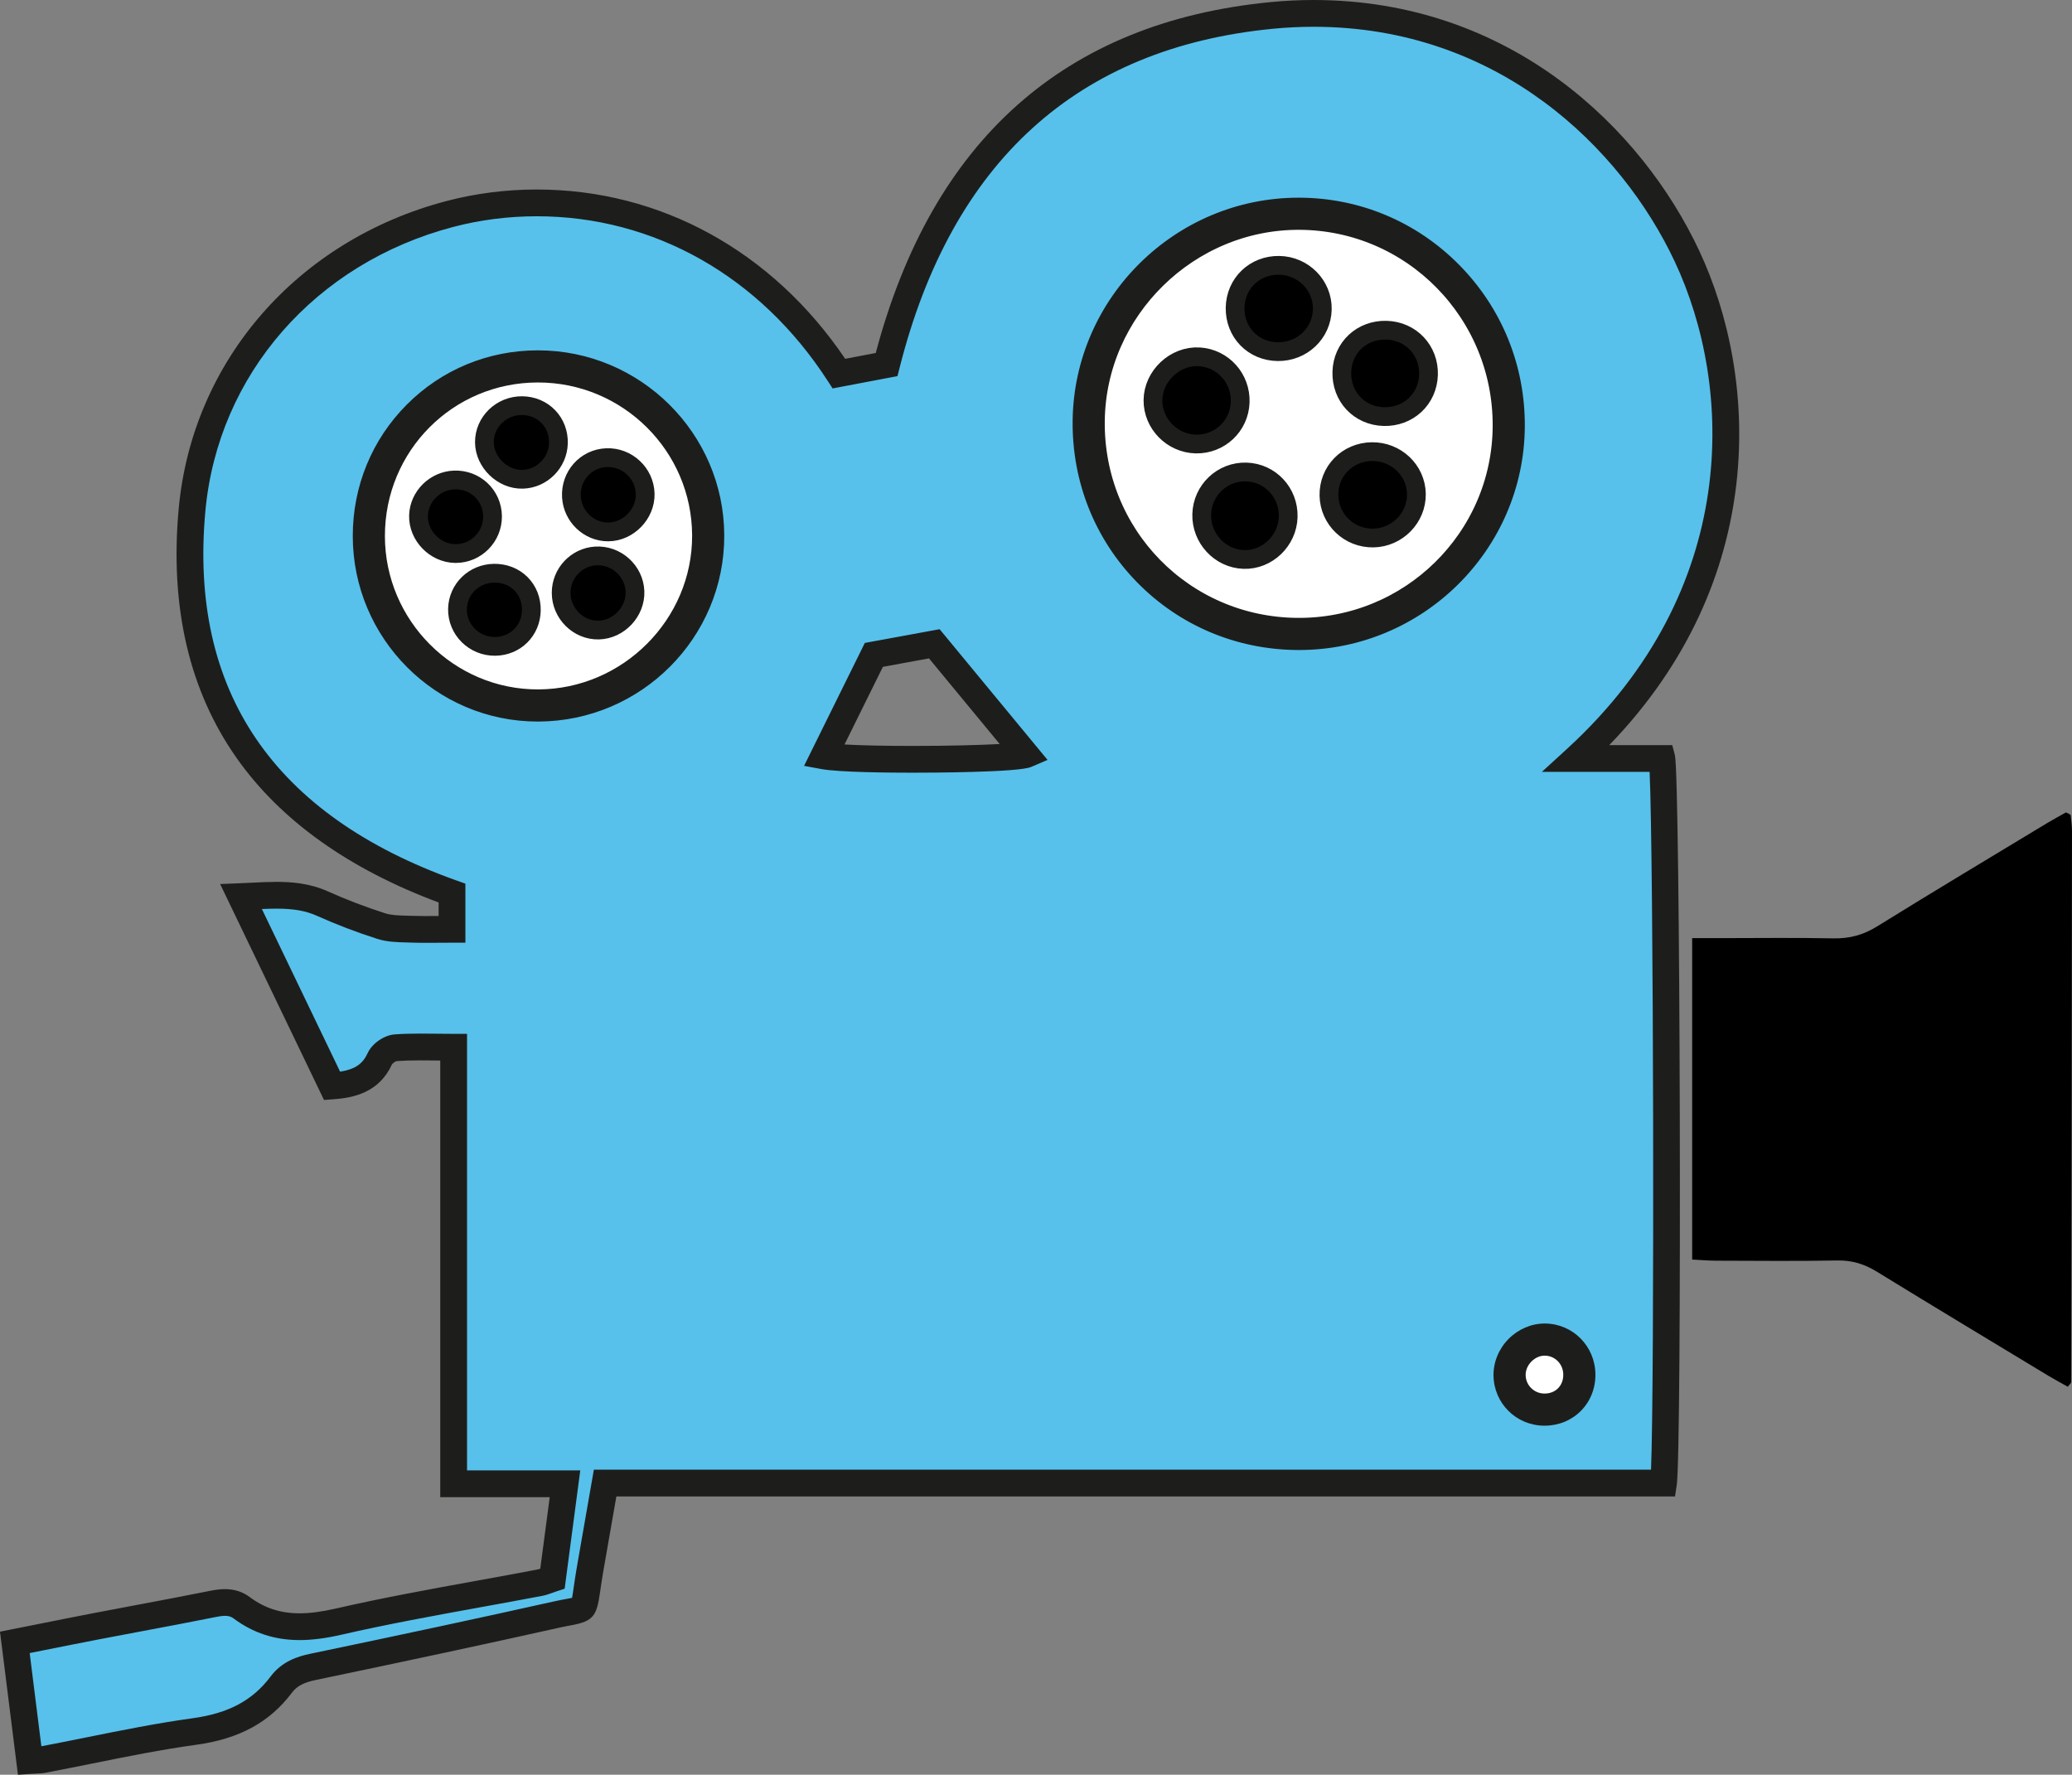 <?xml version="1.0" encoding="utf-8"?>
<!-- Generator: Adobe Illustrator 16.0.0, SVG Export Plug-In . SVG Version: 6.00 Build 0)  -->
<!DOCTYPE svg PUBLIC "-//W3C//DTD SVG 1.1//EN" "http://www.w3.org/Graphics/SVG/1.1/DTD/svg11.dtd">
<svg version="1.1" id="Layer_1" xmlns="http://www.w3.org/2000/svg" xmlns:xlink="http://www.w3.org/1999/xlink" x="0px" y="0px"
	 width="386.791px" height="331.356px" viewBox="0 0 386.791 331.356" enable-background="new 0 0 386.791 331.356"
	 xml:space="preserve">
<rect x="0" y="0" width="386.791" height="331.356" fill="#808080" stroke="none"/>
<g>
	<path fill="#FFFFFF" stroke="#1D1E1C" stroke-width="7" stroke-miterlimit="10" d="M242.105,118.861
		c-22.141-0.213-39.646-18.148-39.371-40.334c0.266-21.541,18.265-39.213,39.843-39.119c22.003,0.094,39.725,18.119,39.568,40.246
		C281.992,101.489,264.034,119.074,242.105,118.861z M223.271,81.15c3.504,0.077,6.375-2.627,6.494-6.117
		c0.119-3.512-2.525-6.455-5.99-6.665c-3.52-0.214-6.778,2.845-6.797,6.384C216.958,78.169,219.816,81.073,223.271,81.15z
		 M262.658,92.246c-0.056-3.467-2.991-6.229-6.561-6.174c-3.603,0.057-6.344,2.865-6.268,6.424c0.076,3.512,2.977,6.27,6.521,6.205
		C259.853,98.636,262.715,95.707,262.658,92.246z M238.769,51.289c-3.613-0.057-6.399,2.623-6.456,6.209
		c-0.056,3.618,2.622,6.369,6.239,6.408c3.584,0.041,6.471-2.693,6.541-6.195C245.163,54.239,242.312,51.343,238.769,51.289z
		 M232.216,102.707c3.418,0.125,6.418-2.756,6.508-6.25c0.092-3.565-2.617-6.479-6.125-6.586c-3.503-0.108-6.43,2.676-6.519,6.199
		C225.992,99.583,228.762,102.58,232.216,102.707z M258.777,63.4c-3.641-0.104-6.444,2.512-6.541,6.104
		c-0.1,3.63,2.521,6.425,6.118,6.526c3.628,0.102,6.448-2.52,6.562-6.102C265.03,66.335,262.369,63.503,258.777,63.4z"/>
	<path fill="#FFFFFF" stroke="#1D1E1C" stroke-width="7" stroke-miterlimit="10" d="M68.353,100.083
		c-0.009-17.84,14.268-32.169,32.059-32.173c17.775-0.003,32.231,14.348,32.289,32.056c0.056,17.6-14.479,32.17-32.175,32.251
		C82.861,132.298,68.362,117.818,68.353,100.083z M113.295,87.193c-2.88,0.112-5.047,2.553-4.876,5.491
		c0.158,2.706,2.436,4.886,5.102,4.881c2.776-0.006,5.237-2.542,5.17-5.327C118.622,89.376,116.166,87.08,113.295,87.193z
		 M116.786,110.476c-0.112-2.838-2.632-5.104-5.482-4.932c-2.691,0.164-4.803,2.426-4.8,5.142c0.002,2.871,2.41,5.268,5.223,5.198
		C114.517,115.817,116.896,113.274,116.786,110.476z M90.194,96.377c-0.044-2.893-2.403-5.116-5.321-5.016
		c-2.686,0.093-4.932,2.315-5.002,4.953c-0.075,2.761,2.37,5.267,5.161,5.288C87.891,101.625,90.238,99.25,90.194,96.377z
		 M92.427,118.929c2.822-0.041,4.952-2.157,5.012-4.977c0.063-3.02-2.17-5.238-5.214-5.181c-2.802,0.053-5.014,2.208-5.075,4.947
		C87.085,116.595,89.492,118.973,92.427,118.929z M97.452,77.488c-2.909-0.027-5.308,2.293-5.276,5.102
		c0.032,2.748,2.612,5.229,5.353,5.145c2.675-0.081,4.875-2.296,4.964-4.996C102.59,79.789,100.408,77.515,97.452,77.488z"/>
	<path fill="#FFFFFF" stroke="#1D1E1C" stroke-width="7" stroke-miterlimit="10" d="M295.324,256.58
		c0.058,4.062-3.033,7.158-7.09,7.104c-3.812-0.051-6.879-3.104-6.934-6.898c-0.056-3.877,3.309-7.248,7.166-7.178
		C292.255,249.678,295.271,252.742,295.324,256.58z"/>
	<g>
		<g>
			<g>
				<g>
					<g>
						<path fill="#57C1EB" d="M294.255,141.617c6.035,0,11.068,0,15.986,0c0.924,3.508,1.166,129.584,0.294,135.276
							c-65.685,0-131.445,0-197.575,0c-0.911,5.211-1.756,10.031-2.594,14.852c-0.224,1.287-0.444,2.574-0.637,3.865
							c-0.871,5.832-0.209,4.582-5.757,5.82c-15.157,3.383-30.347,6.619-45.551,9.787c-2.408,0.502-4.454,1.352-5.908,3.291
							c-4.073,5.426-9.501,7.852-16.209,8.773c-9.478,1.301-18.838,3.463-28.252,5.238c-0.679,0.129-1.386,0.107-2.518,0.184
							c-0.921-7.35-1.817-14.492-2.765-22.061c5.245-1.041,10.174-2.045,15.113-2.996c7.27-1.4,14.556-2.713,21.814-4.176
							c1.95-0.393,3.772-0.512,5.41,0.705c5.569,4.145,11.449,4.117,18.062,2.6c12.44-2.855,25.069-4.891,37.617-7.283
							c0.697-0.135,1.363-0.434,2.345-0.756c0.75-5.676,1.502-11.375,2.339-17.711c-7.07,0-13.677,0-20.788,0
							c0-27.381,0-54.186,0-81.502c-3.954,0-7.407-0.156-10.832,0.096c-1.045,0.076-2.491,1.059-2.925,2.006
							c-1.688,3.686-4.703,4.83-8.928,5.127c-5.537-11.514-11.157-23.201-17.002-35.355c5.605-0.221,10.454-0.82,15.194,1.311
							c3.567,1.604,7.247,2.998,10.97,4.195c1.734,0.557,3.688,0.514,5.548,0.582c2.447,0.09,4.9,0.021,7.67,0.021
							c0-2.422,0-4.535,0-6.759c-33.545-11.964-51.895-35.072-48.527-71.571c2.528-27.408,22.088-48.389,48.146-55.229
							c23.224-6.096,53.682,0.547,72.613,29.806c2.918-0.554,6-1.138,8.895-1.687c9.591-37.941,32.593-61.38,71.896-65.186
							c36.775-3.561,65.041,18.367,77.504,44.914C327.599,74.838,325.558,112.947,294.255,141.617z M242.105,118.861
							c21.929,0.213,39.887-17.372,40.04-39.207c0.156-22.127-17.565-40.152-39.568-40.246
							C220.999,39.314,203,56.986,202.734,78.527C202.458,100.712,219.964,118.648,242.105,118.861z M68.353,100.083
							c0.009,17.734,14.508,32.215,32.173,32.134c17.696-0.081,32.231-14.651,32.175-32.251
							c-0.058-17.708-14.514-32.059-32.289-32.056C82.621,67.915,68.344,82.244,68.353,100.083z M163.127,122.271
							c-3.224,6.522-6.271,12.689-9.321,18.861c5.614,1.035,35.522,0.698,37.692-0.234c-5.507-6.671-11.098-13.443-17.086-20.699
							C170.944,120.835,166.85,121.587,163.127,122.271z M295.324,256.58c-0.053-3.838-3.068-6.902-6.857-6.973
							c-3.857-0.07-7.222,3.301-7.166,7.178c0.055,3.795,3.121,6.848,6.934,6.898C292.291,263.738,295.381,260.643,295.324,256.58z"
							/>
					</g>
				</g>
				<g>
					<g>
						<path fill="#1D1E1C" d="M3.348,331.356L0,304.644l7.26-1.446c3.447-0.689,6.796-1.359,10.15-2.006
							c2.683-0.517,5.368-1.021,8.053-1.526c4.51-0.848,9.173-1.725,13.74-2.646c1.104-0.222,1.962-0.32,2.784-0.32
							c1.771,0,3.28,0.48,4.611,1.47c2.791,2.077,5.756,3.044,9.334,3.044c1.93,0,4.115-0.286,6.678-0.874
							c8.721-2.002,17.654-3.625,26.293-5.194c3.807-0.691,7.615-1.384,11.415-2.108c0.15-0.028,0.328-0.082,0.536-0.152
							l1.764-13.358H82.183v-81.518c-0.266-0.003-0.53-0.007-0.792-0.01c-0.988-0.011-1.951-0.022-2.896-0.022
							c-1.799,0-3.175,0.042-4.461,0.137c-0.21,0.045-0.723,0.392-0.861,0.603c-2.409,5.268-7.146,6.26-11,6.531l-1.693,0.119
							l-19.388-40.317l3.805-0.15c0.733-0.029,1.454-0.064,2.163-0.099c1.577-0.078,3.067-0.151,4.565-0.151
							c2.622,0,6.082,0.202,9.589,1.778c3.379,1.52,6.983,2.897,10.71,4.096c1.119,0.359,2.5,0.396,3.961,0.436l0.913,0.028
							c1.653,0.06,3.311,0.046,5.069,0.032c0.003,0,0.006,0,0.01,0v-2.523c-16.81-6.272-29.47-15.314-37.648-26.891
							c-8.905-12.607-12.562-28.306-10.869-46.658c2.543-27.575,22.17-50.112,50-57.417c5.436-1.427,11.104-2.15,16.846-2.15
							c23.069,0,43.96,11.497,57.569,31.608l5.705-1.082c10.535-39.758,35.316-61.798,73.677-65.513
							C239.846,0.132,242.553,0,245.205,0c36.882,0,61.356,24.14,71.962,46.732c11.174,23.802,13.017,61.6-16.757,92.385h11.759
							l0.491,1.863c1.003,3.811,1.324,129.912,0.347,136.292l-0.324,2.121H115.061l-0.437,2.501
							c-0.615,3.517-1.207,6.897-1.795,10.279c-0.22,1.267-0.438,2.534-0.627,3.806l-0.187,1.289
							c-0.613,4.324-1.177,5.412-5.309,6.167c-0.588,0.107-1.307,0.238-2.189,0.435c-13.624,3.041-28.108,6.153-45.585,9.795
							c-2.24,0.467-3.52,1.146-4.417,2.344c-4.166,5.549-9.844,8.647-17.87,9.75c-6.463,0.888-13.018,2.209-19.357,3.487
							c-2.922,0.59-5.845,1.179-8.772,1.731c-0.621,0.117-1.187,0.142-1.842,0.17c-0.287,0.013-0.605,0.026-0.971,0.051
							L3.348,331.356z M5.54,308.639l2.181,17.399c2.865-0.541,5.722-1.118,8.579-1.694c6.415-1.293,13.047-2.631,19.666-3.539
							c6.707-0.922,11.194-3.327,14.55-7.798c2.123-2.831,5.068-3.752,7.397-4.237c17.453-3.637,31.917-6.744,45.517-9.78
							c0.959-0.214,1.74-0.356,2.38-0.474c0.34-0.062,0.708-0.129,0.981-0.189c0.086-0.424,0.182-1.101,0.276-1.761l0.191-1.325
							c0.196-1.311,0.42-2.617,0.647-3.924c0.588-3.384,1.18-6.767,1.795-10.284l1.161-6.64h197.346
							c0.663-16.4,0.467-114.382-0.264-130.276h-20.117l4.742-4.344c32.392-29.667,31.058-67.518,20.074-90.916
							C302.687,27.655,279.745,5,245.205,5c-2.491,0-5.036,0.124-7.563,0.369c-36.533,3.538-59.987,24.838-69.713,63.31
							l-0.391,1.546l-12.113,2.297l-0.914-1.412c-12.637-19.531-32.429-30.732-54.302-30.732c-5.314,0-10.555,0.668-15.577,1.986
							C58.858,49.13,40.688,69.949,38.34,95.405c-3.098,33.578,12.674,56.789,46.878,68.987l1.66,0.592v11.022h-2.5
							c-0.851,0-1.671,0.007-2.47,0.013c-1.836,0.015-3.564,0.028-5.292-0.036l-0.865-0.025c-1.667-0.046-3.556-0.097-5.355-0.674
							c-3.905-1.256-7.683-2.701-11.231-4.296c-2.088-0.938-4.343-1.339-7.539-1.339c-0.888,0-1.798,0.029-2.739,0.07l14.601,30.36
							c2.796-0.428,4.222-1.433,5.166-3.495c0.807-1.764,3.058-3.315,5.016-3.458c1.412-0.104,2.901-0.15,4.827-0.15
							c0.964,0,1.945,0.012,2.954,0.023c1.045,0.012,2.119,0.024,3.233,0.024h2.5v81.502h21.139l-2.917,22.096l-1.493,0.49
							c-0.309,0.102-0.584,0.201-0.839,0.292c-0.597,0.215-1.162,0.418-1.811,0.543c-3.82,0.729-7.642,1.423-11.464,2.117
							c-8.583,1.56-17.459,3.172-26.069,5.148c-2.935,0.674-5.484,1.001-7.796,1.001c-4.644,0-8.673-1.319-12.318-4.031
							c-0.767-0.57-1.572-0.634-3.423-0.26c-4.599,0.927-9.278,1.807-13.804,2.657c-2.678,0.503-5.355,1.007-8.031,1.522
							c-3.342,0.644-6.68,1.312-10.114,1.998L5.54,308.639z M288.34,266.185C288.339,266.185,288.339,266.185,288.34,266.185
							l-0.141-0.001c-5.195-0.069-9.324-4.182-9.399-9.362c-0.035-2.496,0.985-4.984,2.802-6.827
							c1.81-1.835,4.269-2.888,6.746-2.888l0.164,0.001c5.15,0.096,9.24,4.241,9.312,9.438c0.037,2.622-0.919,5.058-2.692,6.856
							C293.362,265.196,290.95,266.185,288.34,266.185z M288.348,252.106c-1.148,0-2.31,0.51-3.186,1.398
							c-0.883,0.896-1.379,2.078-1.362,3.244c0.035,2.454,1.997,4.402,4.467,4.435c0.001,0,0.002,0,0.003,0
							c1.333,0,2.479-0.459,3.301-1.292c0.826-0.838,1.271-2.002,1.253-3.276c-0.034-2.483-1.969-4.463-4.404-4.508L288.348,252.106
							z M170.357,144.269c-4.008,0-13.688-0.066-17.004-0.678l-3.253-0.6l11.342-22.952l13.964-2.564l20.145,24.404l-3.064,1.316
							C190.108,144.217,173.635,144.269,170.357,144.269z M157.65,138.997c3.005,0.173,7.47,0.272,12.707,0.272
							c6.601,0,12.509-0.155,16.262-0.355l-13.199-15.99l-8.606,1.581L157.65,138.997z M100.378,134.718
							c-19.028-0.001-34.516-15.537-34.525-34.633c-0.005-9.295,3.576-18.01,10.083-24.541c6.509-6.533,15.201-10.131,24.475-10.133
							h0.006c19.117,0,34.721,15.498,34.784,34.547c0.061,19.079-15.489,34.671-34.664,34.759L100.378,134.718z M100.417,67.911
							l-0.005,2.5c-7.935,0.002-15.37,3.078-20.934,8.663c-5.566,5.586-8.629,13.047-8.625,21.009
							c0.008,16.341,13.253,29.635,29.525,29.636l0.136,0c16.421-0.075,29.738-13.418,29.686-29.743
							c-0.053-16.301-13.415-29.563-29.784-29.563V67.911z M242.5,121.363C242.499,121.363,242.5,121.363,242.5,121.363
							l-0.419-0.002c-11.36-0.109-21.952-4.601-29.824-12.648c-7.895-8.07-12.164-18.801-12.022-30.217
							c0.283-22.932,19.201-41.588,42.172-41.588l0.182,0c11.269,0.048,21.845,4.495,29.781,12.522
							c7.997,8.088,12.356,18.828,12.276,30.242C284.484,102.659,265.576,121.363,242.5,121.363z M242.406,41.907
							c-20.247,0-36.923,16.441-37.172,36.65c-0.125,10.078,3.638,19.545,10.597,26.658c6.936,7.091,16.275,11.049,26.299,11.145
							l0.369,0.002c20.341,0,37.004-16.475,37.146-36.727c0.071-10.075-3.775-19.554-10.832-26.691
							c-6.995-7.076-16.317-10.995-26.247-11.038L242.406,41.907z"/>
					</g>
				</g>
			</g>
			<g>
				<path d="M315.886,175.152c2.033,0,3.746,0,5.459,0c6.968,0,13.938-0.1,20.901,0.047c3.022,0.062,5.595-0.639,8.185-2.246
					c10.477-6.503,21.061-12.833,31.611-19.215c1.228-0.741,2.493-1.418,3.613-2.054c0.346,0.159,0.478,0.2,0.588,0.274
					c0.119,0.08,0.304,0.182,0.313,0.287c0.099,1.006,0.235,2.014,0.233,3.021c-0.031,34.252-0.078,68.504-0.144,102.756
					c-0.001,0.225-0.31,0.447-0.638,0.889c-1.197-0.674-2.447-1.334-3.654-2.062c-10.675-6.457-21.367-12.889-31.996-19.422
					c-2.303-1.416-4.6-2.139-7.34-2.09c-7.545,0.139-15.096,0.059-22.643,0.039c-1.418-0.004-2.836-0.129-4.49-0.209
					C315.886,215.227,315.886,195.555,315.886,175.152z"/>
			</g>
		</g>
		<path d="M223.271,81.15c-3.455-0.077-6.312-2.98-6.293-6.398c0.019-3.539,3.277-6.598,6.797-6.384
			c3.465,0.21,6.109,3.153,5.99,6.665C229.646,78.523,226.775,81.227,223.271,81.15z"/>
		<path d="M262.658,92.246c0.058,3.461-2.805,6.391-6.307,6.455c-3.545,0.064-6.445-2.693-6.521-6.205
			c-0.076-3.559,2.665-6.367,6.268-6.424C259.667,86.017,262.602,88.779,262.658,92.246z"/>
		<path d="M238.769,51.289c3.543,0.055,6.394,2.95,6.324,6.422c-0.07,3.502-2.957,6.236-6.541,6.195
			c-3.617-0.039-6.295-2.79-6.239-6.408C232.37,53.912,235.156,51.232,238.769,51.289z"/>
		<path d="M232.216,102.707c-3.454-0.127-6.225-3.123-6.136-6.637c0.089-3.523,3.016-6.308,6.519-6.199
			c3.508,0.107,6.217,3.021,6.125,6.586C238.634,99.951,235.634,102.832,232.216,102.707z"/>
		<path d="M258.777,63.4c3.592,0.104,6.253,2.936,6.139,6.529c-0.113,3.582-2.934,6.203-6.562,6.102
			c-3.597-0.102-6.218-2.896-6.118-6.526C252.333,65.912,255.136,63.295,258.777,63.4z"/>
		<path d="M113.295,87.193c2.871-0.113,5.327,2.184,5.396,5.045c0.067,2.785-2.394,5.321-5.17,5.327
			c-2.666,0.005-4.943-2.175-5.102-4.881C108.249,89.746,110.416,87.305,113.295,87.193z"/>
		<path d="M116.786,110.476c0.111,2.798-2.269,5.341-5.06,5.408c-2.813,0.069-5.221-2.327-5.223-5.198
			c-0.003-2.716,2.109-4.978,4.8-5.142C114.154,105.372,116.674,107.638,116.786,110.476z"/>
		<path d="M90.194,96.377c0.044,2.872-2.303,5.247-5.163,5.226c-2.791-0.021-5.236-2.527-5.161-5.288
			c0.071-2.638,2.316-4.86,5.002-4.953C87.791,91.261,90.149,93.485,90.194,96.377z"/>
		<path d="M92.427,118.929c-2.935,0.044-5.342-2.334-5.277-5.21c0.062-2.739,2.273-4.895,5.075-4.947
			c3.044-0.058,5.277,2.161,5.214,5.181C97.379,116.772,95.249,118.888,92.427,118.929z"/>
		<path d="M97.452,77.488c2.956,0.027,5.138,2.301,5.04,5.25c-0.088,2.7-2.289,4.915-4.964,4.996
			c-2.741,0.084-5.321-2.396-5.353-5.145C92.145,79.781,94.543,77.46,97.452,77.488z"/>
	</g>
	<path fill="#57C1EB" stroke="#1D1E1C" stroke-width="5" stroke-miterlimit="10" d="M304.232,130.983"/>
</g>
</svg>

